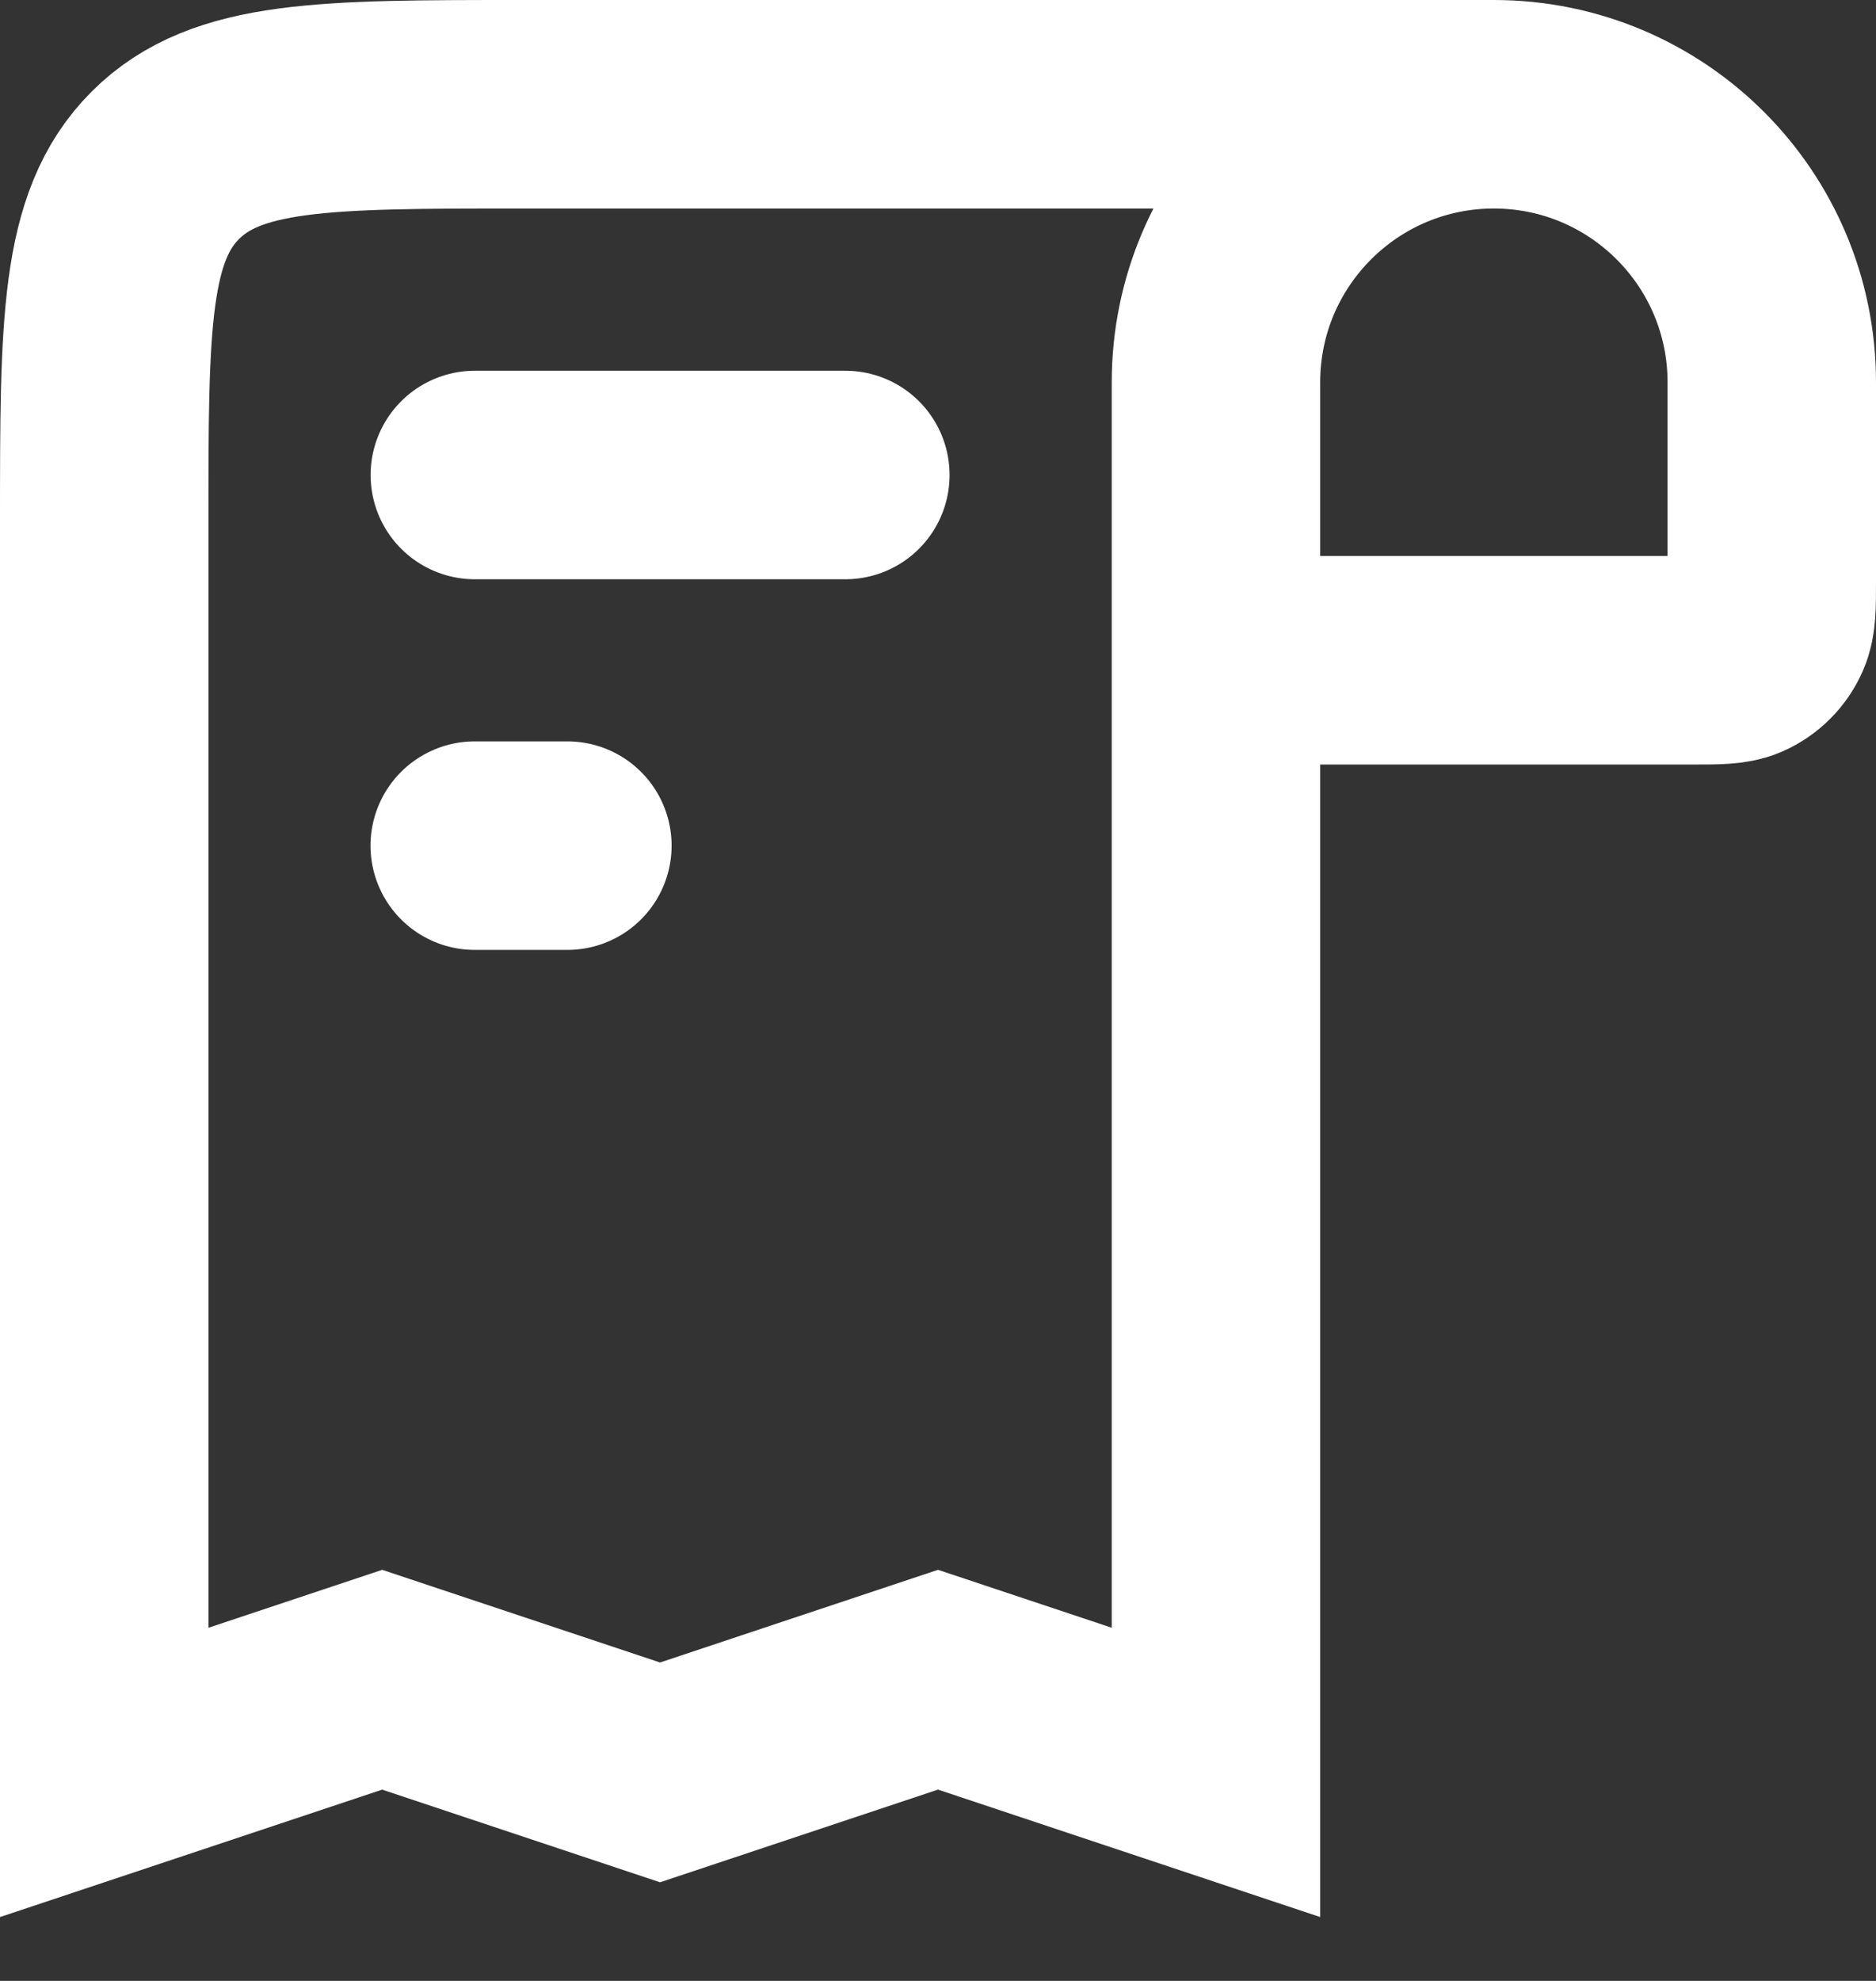 <svg width="18" height="19" viewBox="0 0 18 19" fill="none" xmlns="http://www.w3.org/2000/svg">
<rect x="0" y="0" width="18" height="19" fill="#333333" stroke="none"/>
<path d="M14.333 1V1C15.806 1 17 2.194 17 3.667L17 5.571C17 5.816 17 5.938 16.958 6.033C16.908 6.149 16.816 6.241 16.7 6.292C16.604 6.333 16.482 6.333 16.238 6.333L11.667 6.333M14.333 1V1C12.861 1 11.667 2.194 11.667 3.667L11.667 6.333M14.333 1L5 1C3.114 1 2.172 1 1.586 1.586C1 2.172 1 3.114 1 5L1 17L3.667 16.111L6.333 17L9 16.111L11.667 17L11.667 6.333" stroke="white" stroke-width="2"/>
<path d="M4.556 4.556L8.111 4.556" stroke="white" stroke-width="2" stroke-linecap="round"/>
<path d="M5.444 8.111H4.555" stroke="white" stroke-width="2" stroke-linecap="round"/>
</svg>

